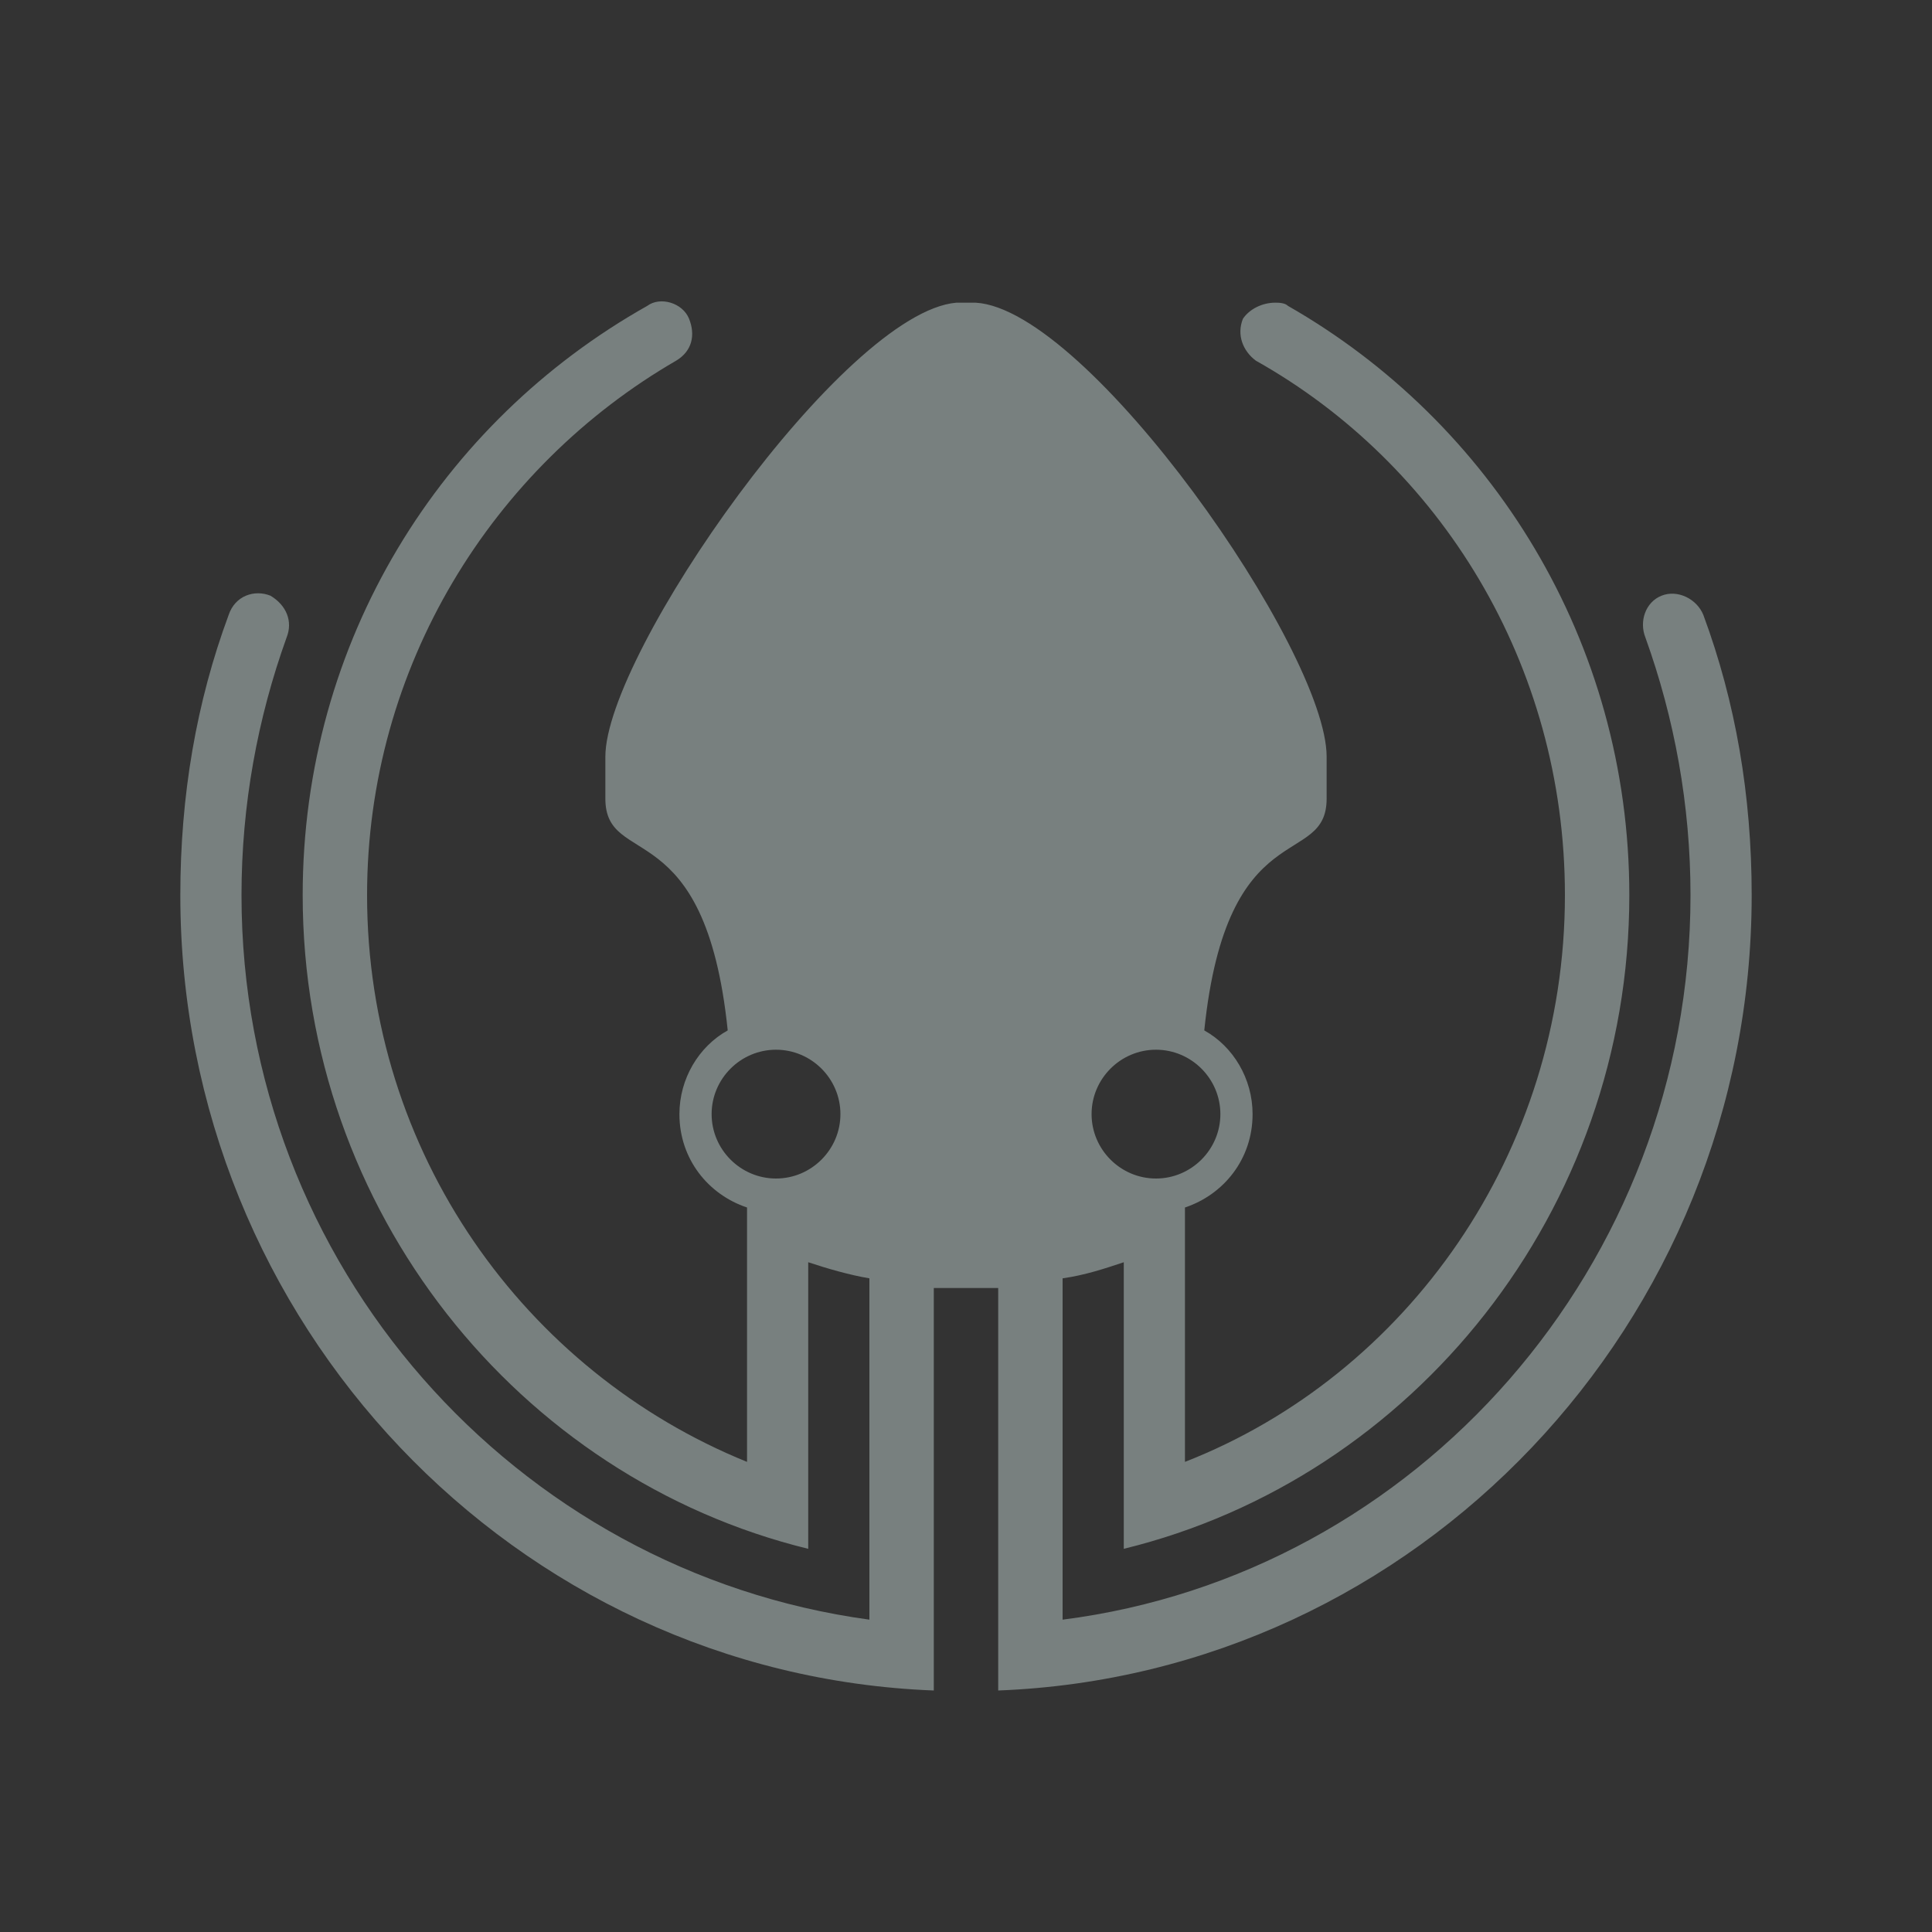 <?xml version="1.0" encoding="utf-8"?>
<!-- Generator: Adobe Illustrator 26.0.1, SVG Export Plug-In . SVG Version: 6.00 Build 0)  -->
<svg version="1.1" id="Layer_1" xmlns="http://www.w3.org/2000/svg" xmlns:xlink="http://www.w3.org/1999/xlink" x="0px" y="0px"
	 viewBox="0 0 60 60" style="enable-background:new 0 0 60 60;" xml:space="preserve">
<rect x="0" y="0" width="60" height="60" fill="#333333" stroke="none"/>
<style type="text/css">
	.st0{opacity:0.4;fill:#DEF2F1;}
</style>
<path class="st0" d="M39.6,9.4c-0.4,0-0.8,0.2-1,0.5c-0.2,0.5,0,1,0.4,1.3c5.7,3.2,9.6,9.4,9.6,16.6c0,8-4.9,14.9-11.8,17.6v-7.9
	c1.2-0.4,2.1-1.5,2.1-2.9c0-1.1-0.6-2.1-1.5-2.6c0.7-6.8,3.8-5,3.8-7.2v-1.3c0-3.3-7.4-13.9-10.9-14.1c-0.2,0-0.4,0-0.6,0
	c-3.5,0.3-10.9,10.9-10.9,14.1v1.3c0,2.2,3.1,0.4,3.8,7.2c-0.9,0.5-1.5,1.5-1.5,2.6c0,1.4,0.9,2.5,2.1,2.9v7.9
	c-6.9-2.8-11.8-9.6-11.8-17.6c0-7.1,3.9-13.3,9.6-16.6c0.5-0.3,0.6-0.8,0.4-1.3c-0.2-0.5-0.9-0.7-1.3-0.4
	C13.7,13.1,9.4,19.9,9.4,27.8c0,9.8,6.7,18.1,15.7,20.3v-8.9c0.6,0.2,1.3,0.4,1.9,0.5v10.6c-11-1.5-19.5-11-19.5-22.5
	c0-2.8,0.5-5.5,1.4-8c0.2-0.5,0-1-0.5-1.3c-0.5-0.2-1.1,0-1.3,0.6c-1,2.7-1.5,5.6-1.5,8.7C5.6,41.1,16,52,29,52.5V40
	c0.6,0,1.3,0,2,0v12.5C44,52,54.4,41.1,54.4,27.8c0-3.1-0.5-6-1.5-8.7c-0.2-0.5-0.8-0.8-1.3-0.6c-0.5,0.2-0.7,0.8-0.5,1.3
	c0.9,2.5,1.4,5.2,1.4,8c0,11.5-8.5,21.1-19.5,22.5V39.7c0.7-0.1,1.3-0.3,1.9-0.5v8.9c9-2.2,15.7-10.5,15.7-20.3
	c0-7.9-4.3-14.7-10.6-18.3C39.9,9.4,39.7,9.4,39.6,9.4z M24.1,32.6c1.1,0,2,0.9,2,2c0,1.1-0.9,2-2,2s-2-0.9-2-2S23,32.6,24.1,32.6z
	 M35.9,32.6c1.1,0,2,0.9,2,2c0,1.1-0.9,2-2,2c-1.1,0-2-0.9-2-2C33.9,33.5,34.8,32.6,35.9,32.6z"/>
</svg>
